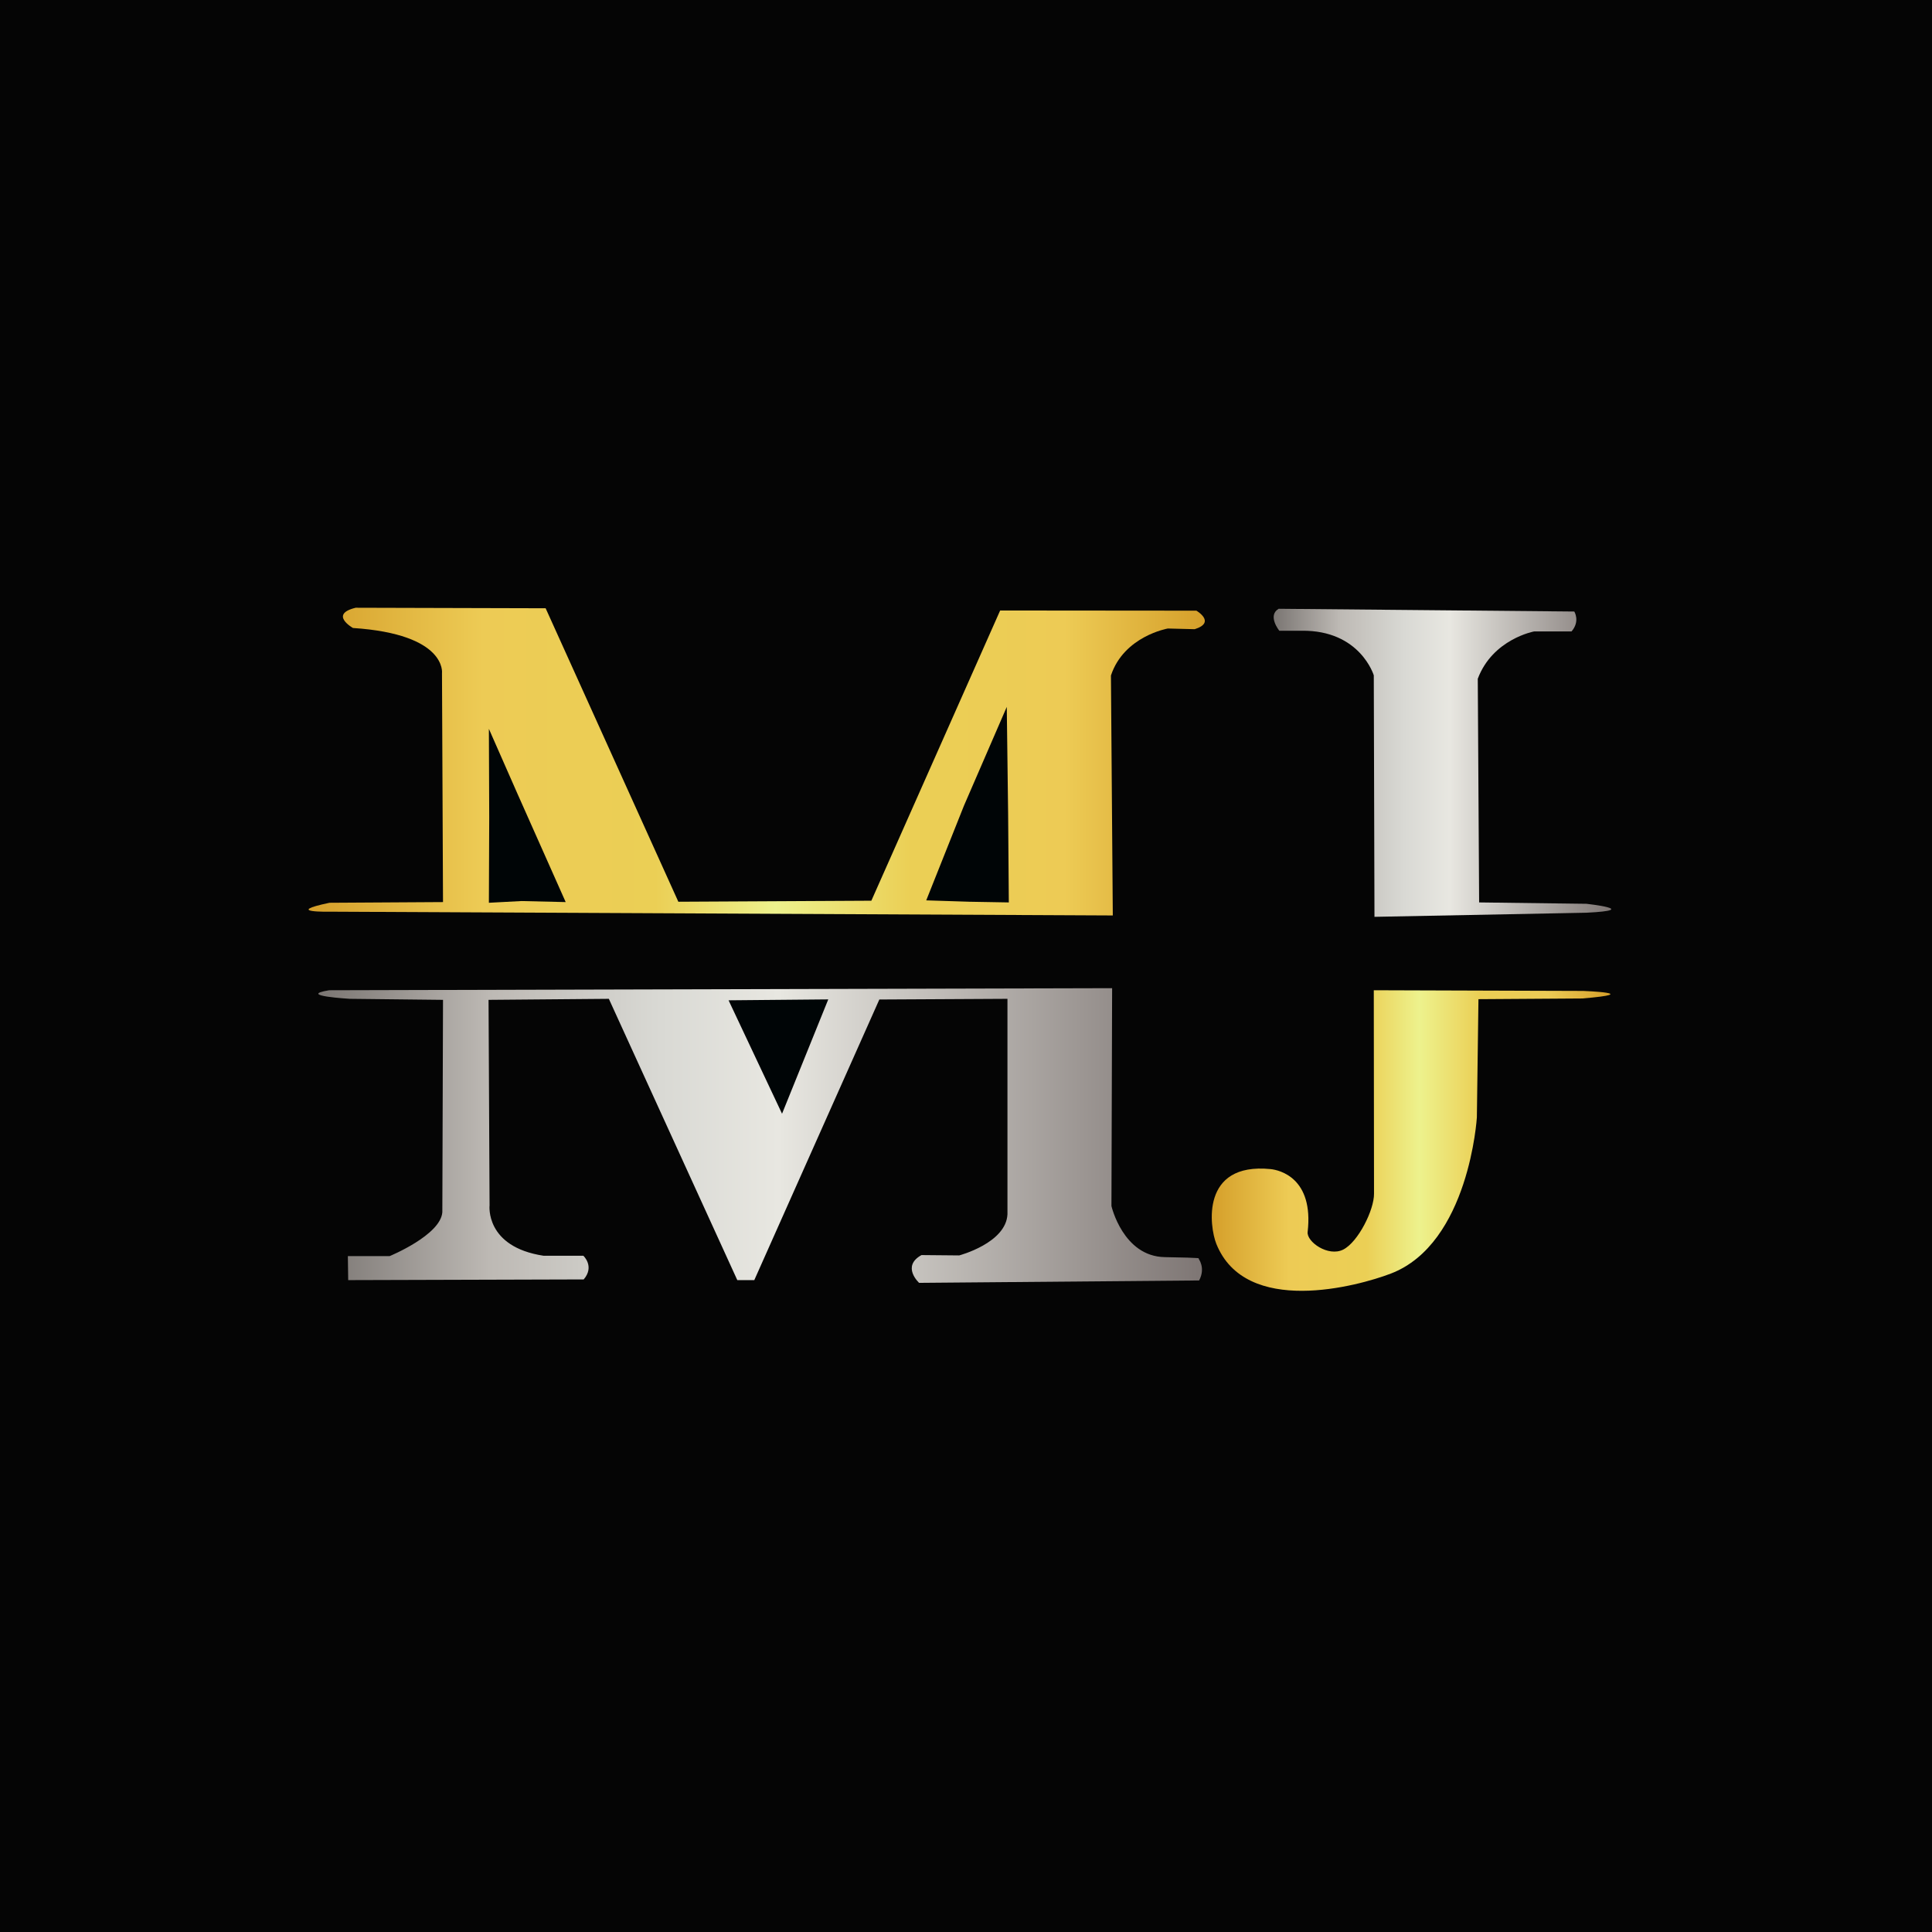 <?xml version="1.0" encoding="utf-8"?>
<!-- Generator: Adobe Illustrator 16.0.0, SVG Export Plug-In . SVG Version: 6.00 Build 0)  -->
<!DOCTYPE svg PUBLIC "-//W3C//DTD SVG 1.1//EN" "http://www.w3.org/Graphics/SVG/1.1/DTD/svg11.dtd">
<svg version="1.1" id="Layer_1" xmlns="http://www.w3.org/2000/svg" xmlns:xlink="http://www.w3.org/1999/xlink" x="0px" y="0px"
	 width="720px" height="720px" viewBox="0 0 720 720" enable-background="new 0 0 720 720" xml:space="preserve">
<g>
	<rect x="0" fill="#050505" width="720" height="720"/>
	<linearGradient id="SVGID_1_" gradientUnits="userSpaceOnUse" x1="115.008" y1="283.827" x2="449.003" y2="283.827">
		<stop  offset="0" style="stop-color:#D59F2A"/>
		<stop  offset="0.194" style="stop-color:#EDCB55"/>
		<stop  offset="0.387" style="stop-color:#EBCF55"/>
		<stop  offset="0.521" style="stop-color:#EDF28D"/>
		<stop  offset="0.672" style="stop-color:#EBCF55"/>
		<stop  offset="0.844" style="stop-color:#EDCB55"/>
		<stop  offset="1" style="stop-color:#D59F2A"/>
	</linearGradient>
	<path fill="url(#SVGID_1_)" d="M131.538,234.033c0,0-9.055-5.114,1.013-7.542l70.793,0.192l49.454,109.368l71.933-0.383
		l47.997-108.154l73.136,0.064c0,0,7.472,4.347-0.634,6.903l-10.004-0.255c0,0-16.337,2.813-21.213,17.514l0.696,89.425
		l-291.782-1.406c0,0-17.73,0.383-0.127-3.324l42.298-0.255l-0.38-85.27C164.718,250.908,166.744,236.334,131.538,234.033z"/>
	<polygon fill="#000506" points="210.815,336.178 194.352,335.794 182.194,336.434 182.321,304.474 182.194,271.619 192.833,295.78 
			"/>
	<polygon fill="#000506" points="345.183,335.539 361.266,336.05 375.956,336.306 375.702,303.579 375.196,263.437 359.239,300.255 
			"/>
	<linearGradient id="SVGID_2_" gradientUnits="userSpaceOnUse" x1="474.659" y1="284.274" x2="600.477" y2="284.274">
		<stop  offset="0" style="stop-color:#7A7572"/>
		<stop  offset="0.194" style="stop-color:#BDB9B4"/>
		<stop  offset="0.387" style="stop-color:#D9D9D4"/>
		<stop  offset="0.521" style="stop-color:#E8E7E1"/>
		<stop  offset="1" style="stop-color:#7E7674"/>
	</linearGradient>
	<path fill="url(#SVGID_2_)" d="M476.51,226.874l110.178,1.023c0,0,2.28,3.58-1.013,7.415h-13.931c0,0-15.45,2.813-21.022,17.642
		l0.507,83.353l40.019,0.511c0,0,20.769,2.301,0,3.324l-79.024,1.534l-0.254-90c0,0-5.065-16.875-26.848-16.619h-8.358
		C476.763,235.056,472.203,229.431,476.51,226.874z"/>
	<linearGradient id="SVGID_3_" gradientUnits="userSpaceOnUse" x1="451.591" y1="425.041" x2="600.163" y2="425.041">
		<stop  offset="0" style="stop-color:#D59F2A"/>
		<stop  offset="0.194" style="stop-color:#EDCB55"/>
		<stop  offset="0.387" style="stop-color:#EBCF55"/>
		<stop  offset="0.521" style="stop-color:#EDF28D"/>
		<stop  offset="0.672" style="stop-color:#EBCF55"/>
		<stop  offset="0.844" style="stop-color:#EDCB55"/>
		<stop  offset="1" style="stop-color:#D59F2A"/>
	</linearGradient>
	<path fill="url(#SVGID_3_)" d="M511.969,369.035l78.012,0.255c0,0,23.134,0.852-0.336,2.813l-38.668,0.256l-0.592,44.062
		c0,0-2.845,47.016-32.082,58.212c-12.242,4.686-54.09,16.115-65.011-11.081c-2.53-6.306-5.93-30.445,20.18-27.869
		c3.461,0.342,16.159,3.372,13.846,23.438c-0.421,3.665,7.684,9.376,13.256,6.563s11.568-14.83,11.483-20.88L511.969,369.035z"/>
	<linearGradient id="SVGID_4_" gradientUnits="userSpaceOnUse" x1="118.631" y1="423.174" x2="447.938" y2="423.174">
		<stop  offset="0" style="stop-color:#7A7572"/>
		<stop  offset="0.194" style="stop-color:#BDB9B4"/>
		<stop  offset="0.387" style="stop-color:#D9D9D4"/>
		<stop  offset="0.521" style="stop-color:#E8E7E1"/>
		<stop  offset="1" style="stop-color:#7E7674"/>
	</linearGradient>
	<path fill="url(#SVGID_4_)" d="M122.673,369.035l291.782-0.77l-0.253,81.181c0,0,4.306,18.793,19.882,19.049
		c15.577,0.256,12.538,0.512,12.538,0.512s2.786,3.451,0.253,8.182l-104.352,0.895c0,0-6.712-6.137,0.886-10.355l14.057,0.128
		c0,0,17.476-4.602,17.983-15.341V372.23l-47.743,0.256l-46.604,104.574h-6.332l-47.871-104.83l-44.831,0.384l0.38,76.577
		c0,0-1.773,15.469,20.136,18.792h14.817c0,0,4.306,3.963,0.126,8.821l-87.763,0.256l-0.126-8.949h15.577
		c0,0,18.997-7.798,19.63-16.363l0.253-79.134l-34.7-0.384C130.398,372.23,110.262,371.08,122.673,369.035z"/>
	<path fill="#000506" d="M265.61,373.296L265.61,373.296z"/>
	<polygon fill="#000506" points="271.52,372.784 308.668,372.442 291.445,415.058 	"/>
</g>
</svg>
